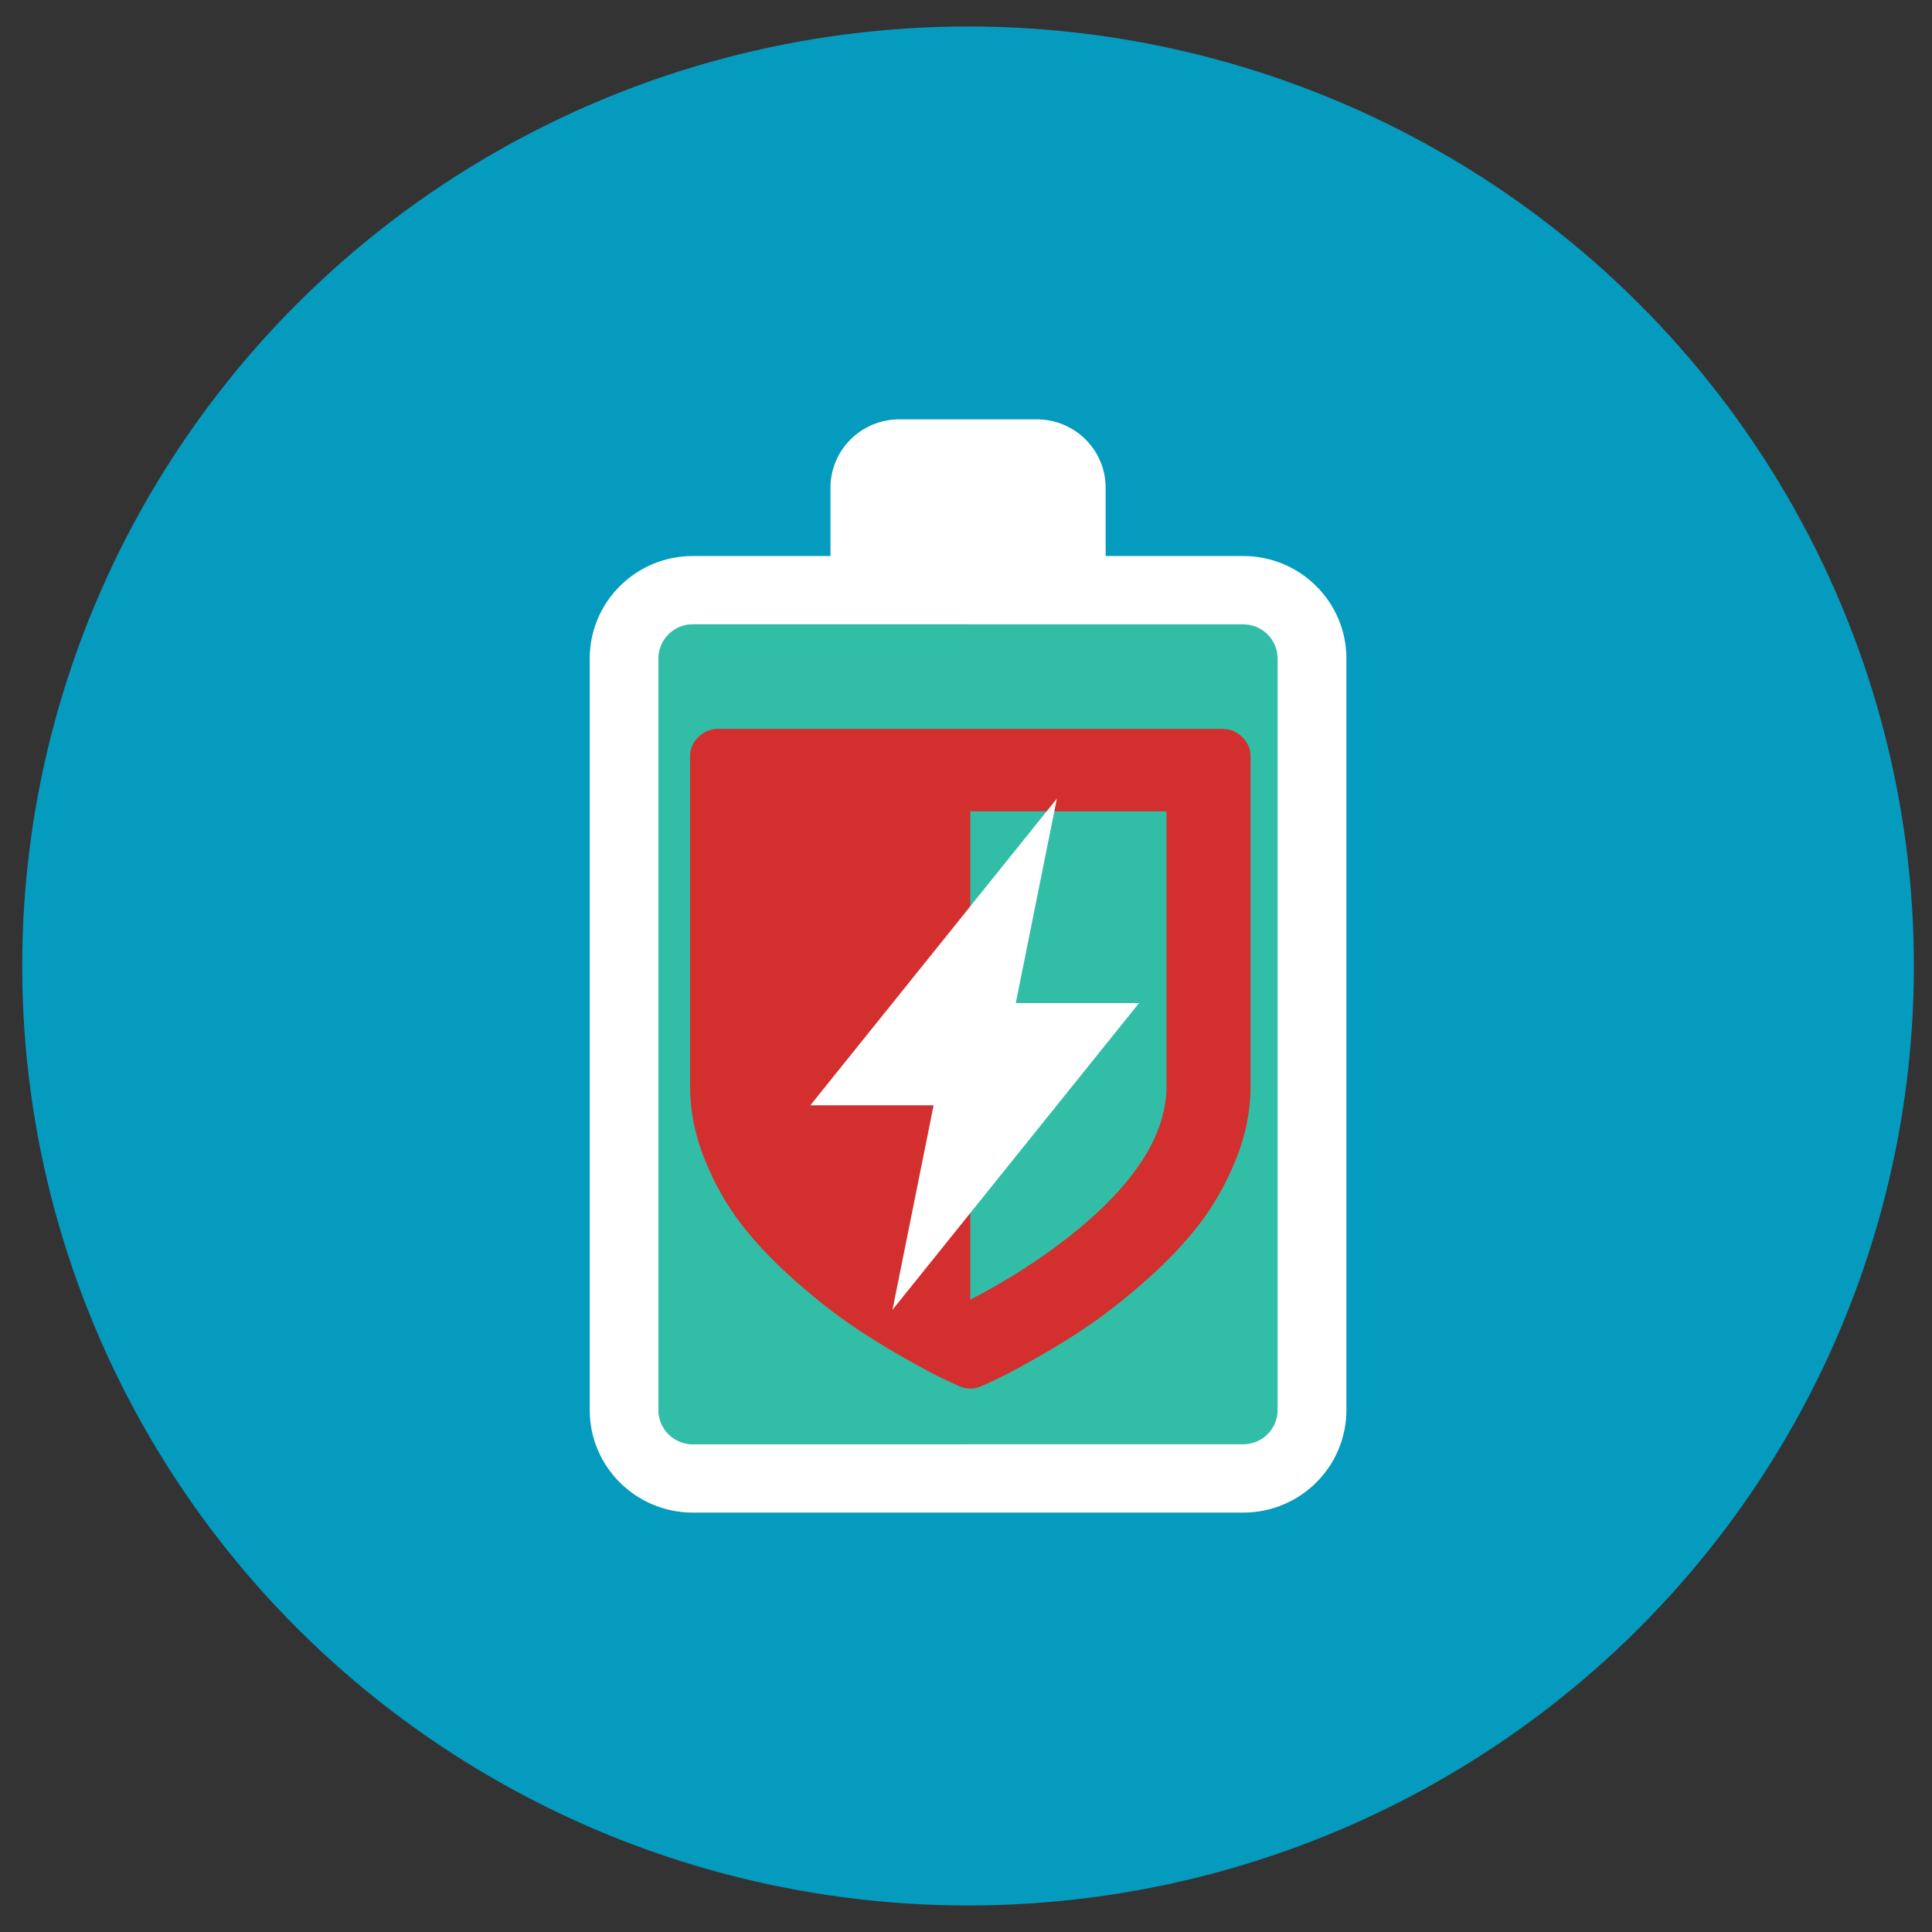 <svg xmlns="http://www.w3.org/2000/svg" width="1792" height="1792"><rect width="100%" height="100%" fill="#333333" stroke="none"/><g><title>background</title><rect id="canvas_background" width="582" height="402" x="-1" y="-1" fill="none"/></g><g><title>Layer 1</title><g id="svg_23" fill="#059BBF"><g id="svg_21" transform="matrix(15.951,0,0,15.844,-6858.363,-6808.258)"><rect id="svg_19" width="112" height="112" x="430.256" y="430.256" fill="none"/></g><g id="svg_22" transform="matrix(15.951,0,0,15.844,-6858.363,-6808.258)"><g id="svg_12"><circle id="svg_17" cx="486.256" cy="486.256" r="55" fill="#059BBF"/><g id="svg_13"><path id="svg_16" fill="#FFF" d="m502.256,462.256l-8,0l0,-4c0,-2.209 -1.791,-4 -4,-4l-8,0c-2.209,0 -4,1.791 -4,4l0,4l-8,0c-3.314,0 -6,2.687 -6,6l0,44c0,3.313 2.686,6 6,6l32,0c3.314,0 6,-2.687 6,-6l0,-44c0,-3.313 -2.686,-6 -6,-6z"/><path id="svg_15" fill="#32BEA6" d="m504.256,512.256c0,1.105 -0.895,2 -2,2l-32,0c-1.105,0 -2,-0.895 -2,-2l0,-44c0,-1.105 0.895,-2 2,-2l32,0c1.105,0 2,0.895 2,2l0,44z"/><path id="svg_14" fill="#32BEA6" d="m486.256,466.256l-16,0c-1.104,0 -2,0.896 -2,2l0,44c0,1.104 0.896,2 2,2l16,0l0,-48z"/></g></g></g></g><path id="svg_1" fill="#d32f2f" d="m1081.974,1007.505l0,-254.962l-181.974,0l0,452.956q48.337,-25.098 86.519,-54.578q95.455,-73.302 95.455,-143.416zm77.989,-305.955l0,305.955q0,34.261 -13.607,67.924t-33.714,59.757t-47.931,50.793t-51.383,41.033t-49.149,30.874t-36.354,19.72t-17.263,7.968q-4.874,2.39 -10.561,2.39t-10.561,-2.39q-6.499,-2.789 -17.263,-7.968t-36.354,-19.72t-49.149,-30.874t-51.383,-41.033t-47.931,-50.793t-33.714,-59.757t-13.607,-67.924l0,-305.955q0,-10.358 7.718,-17.927t18.279,-7.569l467.933,0q10.561,0 18.279,7.569t7.718,17.927z"/><g id="svg_31"><g id="svg_30" transform="matrix(2.797,0,0,4.41,-392.7,-1662.678)"><polygon id="svg_27" fill="#fff" points="490.875 544.998 409.125 609.498 450 609.498 436.375 652.498 518.125 587.998 477.25 587.998"/></g></g></g></svg>
